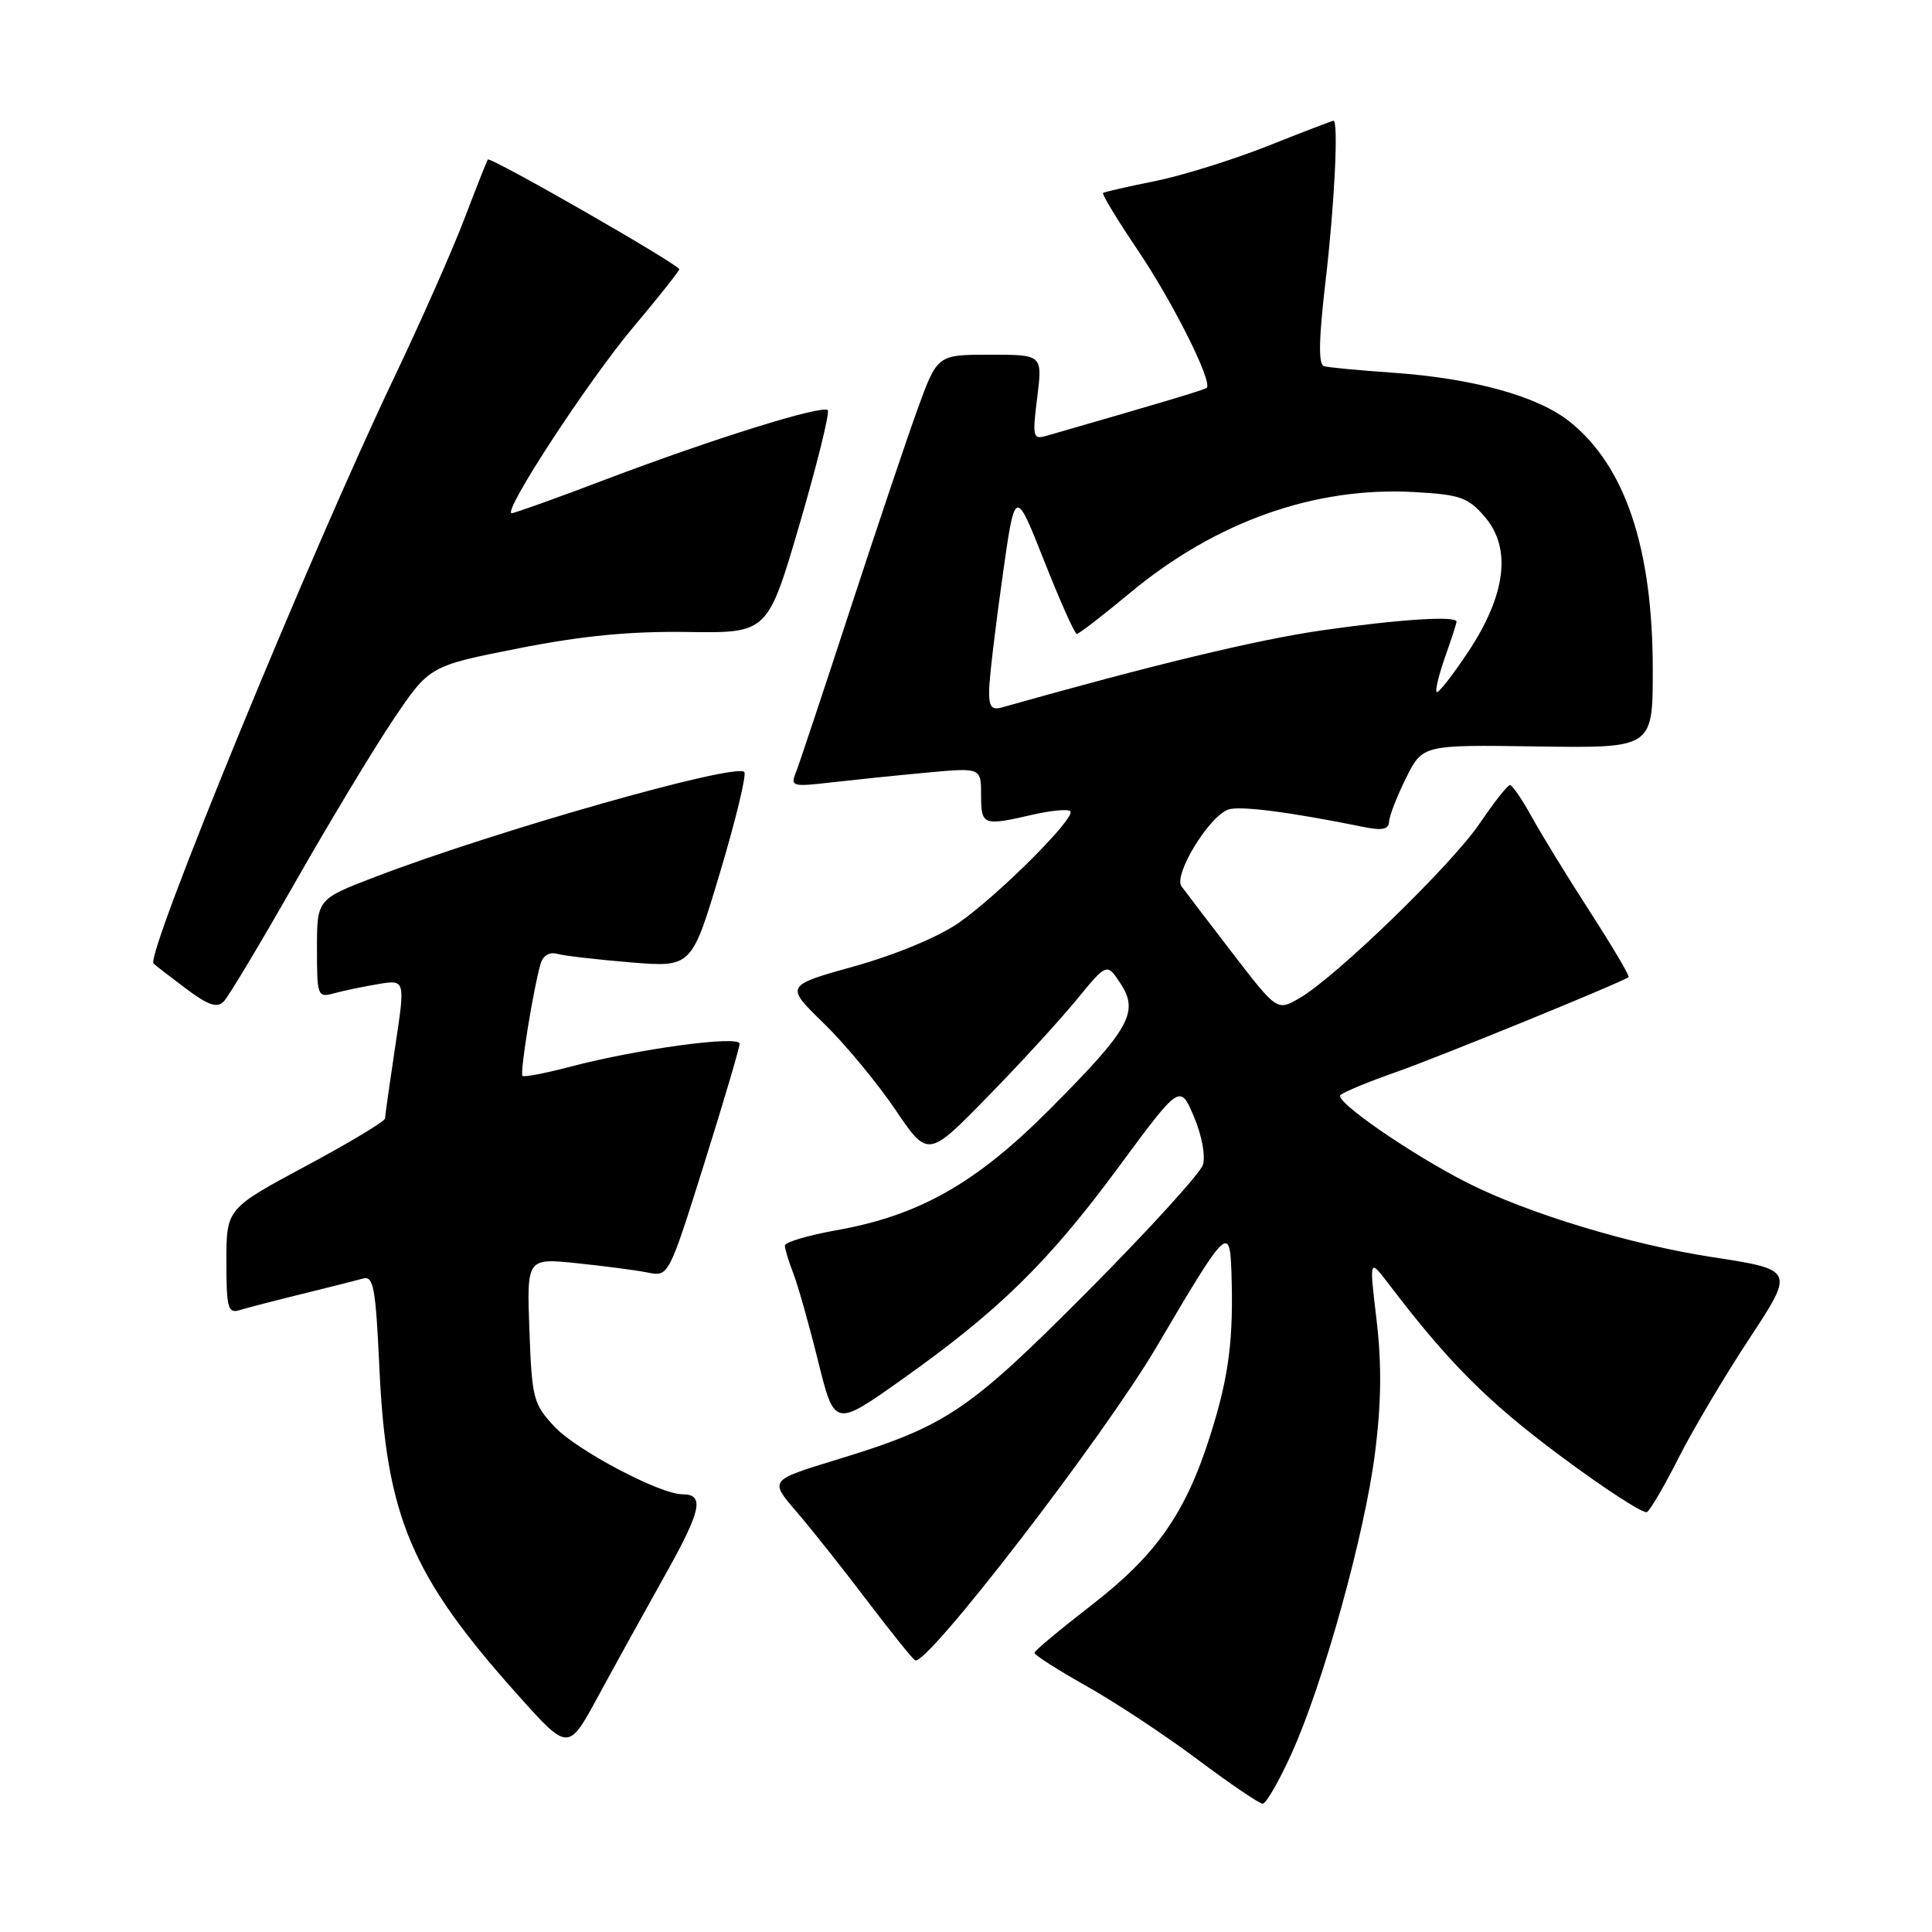 <?xml version="1.0" encoding="UTF-8" standalone="no"?>
<!DOCTYPE svg PUBLIC "-//W3C//DTD SVG 1.1//EN" "http://www.w3.org/Graphics/SVG/1.1/DTD/svg11.dtd" >
<svg xmlns="http://www.w3.org/2000/svg" xmlns:xlink="http://www.w3.org/1999/xlink" version="1.1" viewBox="0 0 256 256">
 <g >
 <path fill="currentColor"
d=" M 171.11 232.42 C 175.35 223.07 180.84 203.29 182.21 192.43 C 183.03 185.95 183.09 180.72 182.41 174.97 C 181.43 166.75 181.43 166.75 183.97 170.08 C 191.90 180.51 197.07 185.70 206.70 192.87 C 212.59 197.26 217.79 200.63 218.23 200.36 C 218.68 200.08 220.57 196.85 222.42 193.18 C 224.28 189.50 228.49 182.39 231.80 177.37 C 237.80 168.25 237.80 168.25 226.79 166.56 C 216.03 164.90 202.51 160.80 194.50 156.76 C 187.03 152.98 176.73 145.87 177.62 145.10 C 178.10 144.67 181.43 143.30 185.00 142.05 C 190.58 140.10 214.93 130.16 215.80 129.47 C 215.97 129.34 213.68 125.46 210.71 120.86 C 207.74 116.26 204.26 110.59 202.97 108.25 C 201.68 105.91 200.38 104.01 200.07 104.03 C 199.75 104.04 197.96 106.32 196.08 109.09 C 192.36 114.58 177.04 129.44 172.22 132.24 C 169.23 133.98 169.23 133.98 163.36 126.36 C 160.14 122.16 157.08 118.16 156.56 117.45 C 155.46 115.96 160.11 108.28 162.72 107.28 C 164.16 106.72 170.91 107.59 180.75 109.59 C 183.15 110.08 184.02 109.89 184.06 108.87 C 184.09 108.12 185.10 105.52 186.31 103.09 C 188.50 98.68 188.50 98.68 203.75 98.91 C 219.00 99.13 219.00 99.13 219.00 88.77 C 219.00 72.64 215.36 61.77 208.00 55.88 C 203.75 52.48 195.21 50.13 184.50 49.38 C 180.10 49.08 176.02 48.69 175.43 48.52 C 174.68 48.29 174.74 44.97 175.63 37.35 C 176.83 27.17 177.38 16.00 176.69 16.00 C 176.53 16.00 172.59 17.51 167.94 19.36 C 163.30 21.20 156.57 23.29 153.00 24.01 C 149.43 24.72 146.35 25.43 146.16 25.57 C 145.98 25.72 148.06 29.14 150.78 33.18 C 155.46 40.11 160.73 50.66 159.89 51.39 C 159.56 51.67 154.38 53.22 138.62 57.76 C 136.87 58.26 136.78 57.88 137.44 52.65 C 138.14 47.00 138.14 47.00 131.17 47.00 C 124.20 47.00 124.20 47.00 121.57 54.25 C 120.12 58.24 116.08 70.28 112.57 81.00 C 109.07 91.72 105.86 101.36 105.44 102.41 C 104.72 104.19 105.03 104.27 110.08 103.68 C 113.06 103.34 118.76 102.75 122.75 102.38 C 130.00 101.71 130.00 101.71 130.00 105.36 C 130.00 109.38 130.25 109.47 136.88 107.94 C 139.29 107.39 141.52 107.18 141.82 107.49 C 142.63 108.29 132.31 118.61 127.01 122.30 C 124.38 124.13 118.67 126.51 113.27 128.02 C 104.02 130.60 104.02 130.60 109.11 135.55 C 111.91 138.27 116.17 143.40 118.58 146.95 C 122.95 153.41 122.95 153.41 130.74 145.45 C 135.03 141.08 140.36 135.26 142.60 132.53 C 146.67 127.57 146.67 127.57 148.48 130.33 C 150.96 134.12 149.70 136.35 139.01 147.07 C 129.28 156.83 121.74 161.09 110.75 163.03 C 107.04 163.69 104.00 164.60 104.00 165.05 C 104.00 165.50 104.50 167.14 105.10 168.68 C 105.71 170.23 107.19 175.46 108.39 180.31 C 110.58 189.12 110.58 189.12 119.48 182.81 C 132.32 173.71 138.91 167.26 148.17 154.71 C 156.36 143.62 156.36 143.62 158.20 147.96 C 159.25 150.43 159.76 153.18 159.39 154.35 C 159.03 155.48 152.16 163.02 144.12 171.11 C 128.22 187.09 125.38 188.99 110.72 193.46 C 101.95 196.14 101.95 196.14 105.55 200.32 C 107.53 202.62 111.70 207.88 114.82 212.00 C 117.95 216.12 120.84 219.72 121.25 220.00 C 122.68 220.96 146.20 190.43 153.23 178.50 C 162.56 162.64 162.95 162.25 163.17 168.54 C 163.47 177.40 162.84 182.36 160.43 190.00 C 157.13 200.47 153.30 205.97 144.62 212.70 C 140.50 215.89 137.10 218.72 137.07 219.00 C 137.03 219.28 140.14 221.26 143.97 223.42 C 147.80 225.57 154.44 229.96 158.72 233.17 C 163.00 236.37 166.87 239.00 167.31 239.00 C 167.76 239.00 169.47 236.04 171.11 232.42 Z  M 88.13 208.70 C 92.94 200.12 93.40 198.00 90.42 198.00 C 87.45 198.00 76.41 192.17 73.50 189.07 C 70.67 186.05 70.48 185.34 70.15 176.29 C 69.80 166.70 69.80 166.70 76.43 167.38 C 80.07 167.76 84.30 168.31 85.83 168.62 C 88.60 169.17 88.60 169.17 93.30 154.22 C 95.88 146.00 98.00 138.84 98.00 138.30 C 98.00 137.16 84.55 138.98 75.54 141.35 C 72.27 142.21 69.43 142.76 69.23 142.56 C 68.86 142.20 70.69 130.90 71.63 127.71 C 71.95 126.62 72.81 126.10 73.83 126.39 C 74.75 126.65 79.13 127.15 83.57 127.52 C 91.65 128.18 91.65 128.18 95.43 115.53 C 97.51 108.57 98.95 102.61 98.62 102.29 C 97.40 101.07 65.61 110.11 49.75 116.18 C 42.00 119.15 42.00 119.15 42.00 125.69 C 42.00 131.99 42.08 132.21 44.25 131.62 C 45.49 131.28 48.12 130.73 50.10 130.40 C 53.71 129.79 53.71 129.79 52.37 138.65 C 51.64 143.52 51.03 147.81 51.02 148.20 C 51.01 148.58 46.27 151.43 40.50 154.52 C 30.00 160.16 30.00 160.16 30.00 167.15 C 30.00 173.34 30.20 174.07 31.75 173.60 C 32.71 173.30 36.42 172.34 40.00 171.46 C 43.58 170.58 47.22 169.66 48.10 169.41 C 49.49 169.02 49.78 170.61 50.27 181.23 C 51.18 201.01 54.48 208.80 68.65 224.63 C 75.30 232.06 75.30 232.06 79.25 224.78 C 81.42 220.78 85.42 213.54 88.13 208.70 Z  M 39.06 117.00 C 43.60 109.03 49.47 99.29 52.10 95.37 C 56.90 88.24 56.90 88.24 68.70 85.91 C 77.15 84.24 83.51 83.63 91.11 83.74 C 101.72 83.90 101.72 83.90 105.97 69.39 C 108.30 61.40 109.97 54.64 109.68 54.35 C 108.96 53.62 94.39 58.17 80.31 63.51 C 73.82 65.98 68.19 68.00 67.81 68.00 C 66.47 68.00 77.98 50.39 83.95 43.31 C 87.28 39.35 90.00 35.92 90.00 35.68 C 90.00 35.06 64.95 20.70 64.64 21.14 C 64.50 21.34 63.10 24.88 61.53 29.00 C 59.96 33.12 55.78 42.58 52.24 50.00 C 41.11 73.32 19.24 126.58 20.34 127.67 C 20.56 127.89 22.48 129.38 24.62 130.98 C 27.61 133.22 28.77 133.61 29.66 132.69 C 30.29 132.04 34.52 124.97 39.06 117.00 Z  M 131.07 91.37 C 131.10 89.79 131.89 83.12 132.82 76.53 C 134.50 64.57 134.50 64.57 138.34 74.28 C 140.45 79.63 142.41 84.00 142.68 84.00 C 142.96 84.00 146.15 81.54 149.77 78.53 C 161.12 69.11 174.20 64.47 187.37 65.20 C 193.48 65.54 194.52 65.90 196.73 68.47 C 200.32 72.64 199.56 78.80 194.54 86.38 C 192.45 89.52 190.58 91.91 190.36 91.70 C 190.15 91.49 190.66 89.39 191.49 87.03 C 192.32 84.68 193.00 82.58 193.00 82.37 C 193.00 81.57 185.27 82.07 175.13 83.53 C 166.54 84.77 152.65 88.12 132.75 93.74 C 131.37 94.13 131.01 93.63 131.07 91.37 Z "/>
</g>
</svg>